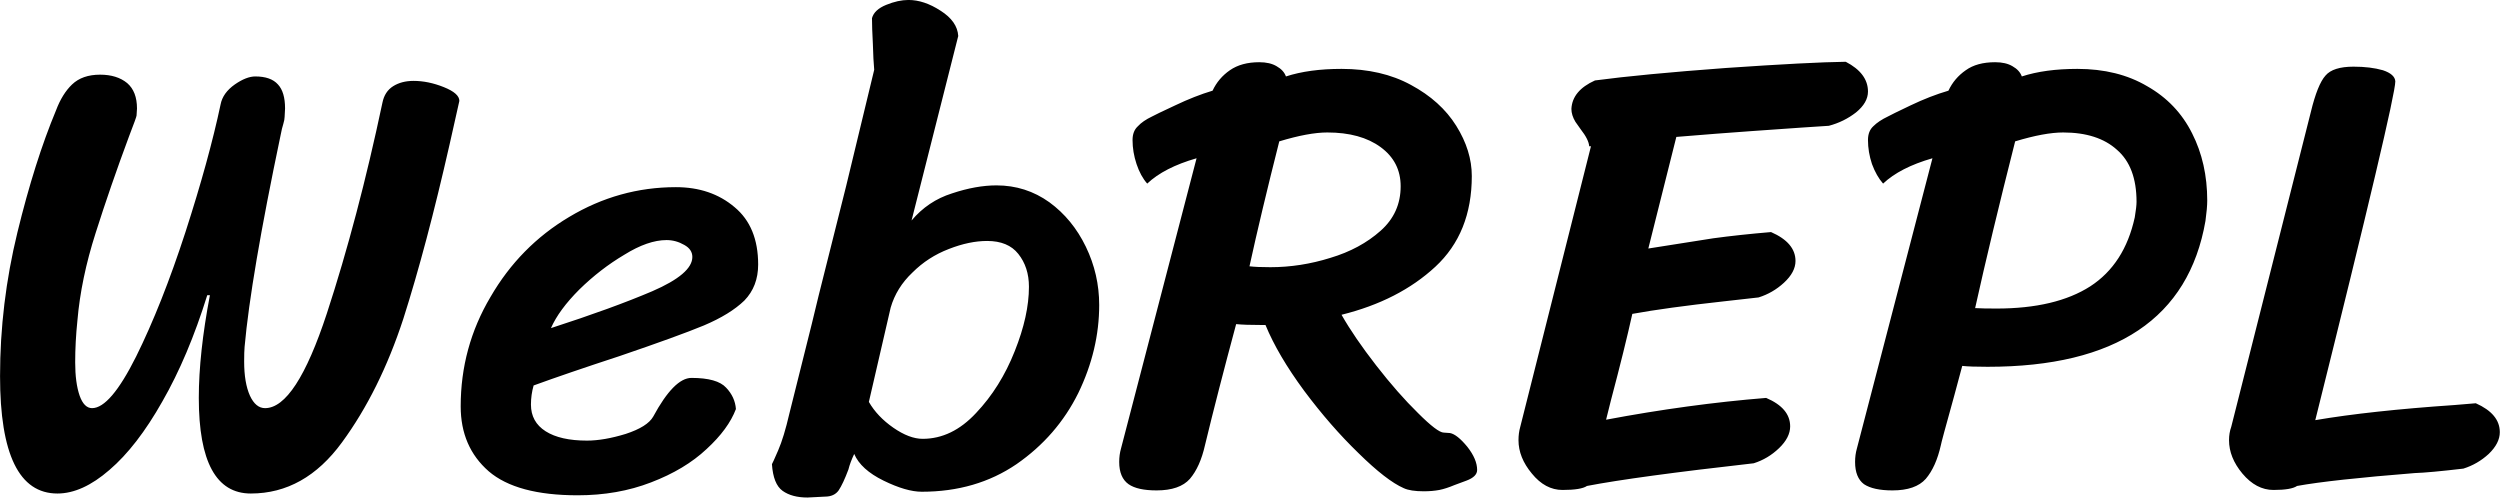 <svg data-v-423bf9ae="" xmlns="http://www.w3.org/2000/svg" viewBox="0 0 301.424 60" class="font"><!----><!----><!----><g data-v-423bf9ae="" id="d7d35634-ccfd-490d-a7f4-873ebe1ec1cd" fill="black" transform="matrix(5.361,0,0,5.361,-3.372,-33.403)"><path d="M5.29 12.87L5.29 12.87Q4.86 14.25 4.28 15.26L4.28 15.26L4.28 15.26Q3.71 16.27 3.09 16.80L3.09 16.80L3.09 16.80Q2.48 17.33 1.92 17.33L1.92 17.33L1.92 17.33Q0.63 17.33 0.63 14.69L0.63 14.69L0.63 14.69Q0.63 13.06 1.02 11.46L1.02 11.46L1.02 11.46Q1.41 9.86 1.89 8.71L1.89 8.71L1.89 8.71Q2.03 8.34 2.25 8.13L2.25 8.13L2.25 8.13Q2.48 7.91 2.88 7.91L2.88 7.91L2.88 7.91Q3.26 7.91 3.49 8.10L3.49 8.10L3.49 8.10Q3.71 8.29 3.71 8.67L3.71 8.67L3.70 8.83L3.70 8.83Q3.70 8.86 3.53 9.30L3.53 9.30L3.53 9.30Q3.11 10.43 2.78 11.47L2.78 11.47L2.78 11.47Q2.45 12.50 2.37 13.44L2.37 13.44L2.37 13.44Q2.32 13.92 2.32 14.38L2.32 14.38L2.32 14.38Q2.32 14.84 2.42 15.13L2.42 15.13L2.42 15.13Q2.52 15.41 2.70 15.41L2.70 15.41L2.70 15.41Q3.11 15.41 3.69 14.25L3.69 14.25L3.69 14.25Q4.27 13.08 4.80 11.45L4.80 11.45L4.80 11.45Q5.33 9.81 5.59 8.58L5.59 8.58L5.59 8.58Q5.64 8.32 5.91 8.13L5.91 8.13L5.91 8.13Q6.17 7.95 6.37 7.95L6.37 7.95L6.37 7.95Q6.72 7.95 6.88 8.13L6.88 8.13L6.88 8.13Q7.04 8.30 7.04 8.67L7.04 8.67L7.03 8.86L7.03 8.86Q7.03 8.92 7 9.02L7 9.02L7 9.02Q6.97 9.11 6.94 9.27L6.94 9.27L6.94 9.27Q6.27 12.46 6.13 14.03L6.13 14.03L6.13 14.03Q6.12 14.14 6.12 14.36L6.12 14.36L6.12 14.36Q6.12 14.84 6.25 15.13L6.25 15.13L6.25 15.13Q6.38 15.41 6.59 15.41L6.59 15.41L6.59 15.41Q7.28 15.41 7.98 13.28L7.98 13.28L7.98 13.28Q8.68 11.14 9.23 8.54L9.23 8.54L9.23 8.54Q9.28 8.29 9.47 8.17L9.47 8.17L9.47 8.17Q9.66 8.05 9.93 8.05L9.93 8.05L9.93 8.05Q10.26 8.05 10.61 8.19L10.61 8.19L10.61 8.19Q10.96 8.33 10.96 8.50L10.96 8.50L10.74 9.48L10.74 9.48Q10.22 11.77 9.70 13.40L9.70 13.40L9.70 13.40Q9.17 15.02 8.32 16.18L8.32 16.18L8.32 16.18Q7.48 17.33 6.27 17.33L6.27 17.33L6.27 17.33Q5.10 17.33 5.10 15.18L5.10 15.18L5.10 15.18Q5.10 14.18 5.35 12.87L5.35 12.87L5.29 12.87ZM13.62 17.37L13.62 17.37Q12.25 17.37 11.62 16.83L11.62 16.83L11.62 16.83Q10.99 16.28 10.99 15.37L10.99 15.37L10.99 15.37Q10.99 14.04 11.66 12.91L11.66 12.91L11.66 12.91Q12.32 11.77 13.43 11.11L13.43 11.11L13.43 11.11Q14.55 10.44 15.83 10.44L15.83 10.44L15.83 10.44Q16.62 10.44 17.15 10.89L17.15 10.89L17.15 10.89Q17.68 11.33 17.68 12.18L17.68 12.18L17.68 12.18Q17.68 12.67 17.37 12.99L17.37 12.99L17.37 12.99Q17.05 13.30 16.46 13.55L16.46 13.55L16.46 13.55Q15.88 13.79 14.56 14.24L14.56 14.24L14.56 14.24Q13.37 14.63 12.63 14.90L12.63 14.90L12.63 14.90Q12.57 15.11 12.57 15.33L12.57 15.33L12.57 15.33Q12.57 15.72 12.90 15.93L12.90 15.93L12.90 15.93Q13.23 16.14 13.83 16.14L13.83 16.14L13.83 16.14Q14.21 16.14 14.70 15.99L14.70 15.99L14.70 15.99Q15.19 15.83 15.32 15.60L15.32 15.60L15.32 15.60Q15.79 14.73 16.18 14.73L16.18 14.73L16.18 14.73Q16.76 14.73 16.96 14.95L16.96 14.95L16.96 14.95Q17.16 15.16 17.18 15.43L17.18 15.43L17.18 15.43Q17.01 15.88 16.52 16.33L16.52 16.33L16.52 16.33Q16.03 16.79 15.27 17.08L15.27 17.08L15.27 17.08Q14.52 17.37 13.62 17.37L13.62 17.37ZM13.02 13.61L13.02 13.61Q14.41 13.16 15.30 12.78L15.30 12.78L15.30 12.78Q16.20 12.39 16.20 12.01L16.20 12.01L16.20 12.01Q16.20 11.84 16.02 11.74L16.02 11.74L16.02 11.74Q15.83 11.63 15.62 11.63L15.62 11.63L15.62 11.63Q15.20 11.63 14.67 11.96L14.67 11.96L14.67 11.96Q14.13 12.28 13.66 12.74L13.66 12.74L13.66 12.74Q13.20 13.20 13.02 13.61L13.02 13.61ZM19.84 16.44L19.84 16.44Q19.75 16.63 19.71 16.79L19.71 16.79L19.71 16.79Q19.59 17.11 19.49 17.26L19.49 17.26L19.49 17.26Q19.39 17.40 19.18 17.40L19.18 17.40L18.79 17.42L18.79 17.42Q18.44 17.42 18.23 17.27L18.23 17.27L18.23 17.27Q18.02 17.12 17.99 16.67L17.99 16.67L17.99 16.67Q18.00 16.66 18.13 16.36L18.13 16.36L18.13 16.36Q18.26 16.06 18.38 15.54L18.38 15.54L18.38 15.54Q18.55 14.85 18.72 14.18L18.72 14.18L18.72 14.18Q18.89 13.51 19.04 12.88L19.04 12.88L19.04 12.88Q19.25 12.05 19.66 10.41L19.66 10.41L19.66 10.41Q20.06 8.76 20.29 7.80L20.29 7.80L20.29 7.80Q20.27 7.59 20.26 7.22L20.26 7.22L20.26 7.22Q20.24 6.85 20.24 6.64L20.24 6.64L20.24 6.64Q20.29 6.45 20.56 6.34L20.56 6.34L20.56 6.34Q20.83 6.23 21.06 6.23L21.06 6.23L21.06 6.23Q21.41 6.23 21.78 6.47L21.78 6.47L21.78 6.47Q22.16 6.71 22.18 7.04L22.18 7.04L21.13 11.19L21.13 11.19Q21.50 10.75 22.04 10.58L22.04 10.58L22.04 10.58Q22.58 10.40 23.04 10.40L23.04 10.40L23.04 10.40Q23.70 10.40 24.23 10.78L24.23 10.78L24.23 10.78Q24.75 11.16 25.05 11.78L25.05 11.78L25.05 11.78Q25.35 12.40 25.35 13.09L25.35 13.09L25.35 13.09Q25.35 14.10 24.88 15.07L24.88 15.07L24.88 15.07Q24.40 16.04 23.49 16.67L23.49 16.67L23.49 16.67Q22.58 17.29 21.36 17.29L21.36 17.29L21.36 17.29Q21.01 17.29 20.50 17.04L20.50 17.04L20.50 17.04Q19.99 16.79 19.84 16.44L19.84 16.44ZM20.17 15.27L20.17 15.27Q20.36 15.60 20.72 15.85L20.72 15.85L20.72 15.85Q21.08 16.10 21.38 16.10L21.38 16.10L21.38 16.10Q22.04 16.10 22.58 15.52L22.58 15.52L22.58 15.52Q23.13 14.94 23.45 14.13L23.45 14.13L23.45 14.13Q23.77 13.33 23.77 12.68L23.77 12.68L23.77 12.68Q23.77 12.24 23.53 11.94L23.53 11.94L23.53 11.94Q23.30 11.65 22.83 11.65L22.83 11.65L22.83 11.65Q22.43 11.65 21.97 11.83L21.97 11.83L21.97 11.83Q21.50 12.01 21.15 12.36L21.15 12.36L21.15 12.36Q20.79 12.70 20.66 13.15L20.66 13.15L20.17 15.27ZM33.24 15.97L33.24 15.97Q33.40 16.00 33.63 16.28L33.63 16.28L33.63 16.28Q33.85 16.56 33.85 16.80L33.85 16.80L33.85 16.80Q33.85 16.95 33.61 17.04L33.61 17.04L33.61 17.04Q33.53 17.07 33.34 17.14L33.34 17.14L33.34 17.14Q33.15 17.22 33.00 17.25L33.00 17.25L33.00 17.25Q32.84 17.28 32.65 17.28L32.65 17.28L32.65 17.28Q32.35 17.28 32.20 17.21L32.20 17.21L32.20 17.21Q31.81 17.04 31.18 16.42L31.18 16.42L31.18 16.42Q30.55 15.81 29.96 15.02L29.96 15.02L29.96 15.02Q29.37 14.22 29.09 13.54L29.09 13.54L29.01 13.54L29.01 13.54Q28.62 13.54 28.43 13.52L28.43 13.52L28.43 13.52Q28.01 15.08 27.73 16.24L27.73 16.24L27.73 16.24Q27.62 16.73 27.39 17.00L27.39 17.00L27.39 17.00Q27.16 17.26 26.64 17.26L26.64 17.26L26.64 17.26Q26.21 17.26 26.01 17.12L26.01 17.12L26.01 17.12Q25.80 16.97 25.80 16.62L25.80 16.62L25.80 16.62Q25.80 16.46 25.84 16.32L25.84 16.32L27.54 9.79L27.54 9.79Q26.81 10.00 26.43 10.36L26.43 10.36L26.43 10.36Q26.28 10.19 26.19 9.92L26.19 9.92L26.19 9.92Q26.10 9.65 26.10 9.38L26.10 9.38L26.10 9.38Q26.10 9.18 26.22 9.07L26.22 9.07L26.22 9.07Q26.33 8.95 26.54 8.85L26.54 8.85L26.54 8.85Q26.61 8.81 27.06 8.60L27.06 8.60L27.06 8.60Q27.50 8.39 27.90 8.27L27.90 8.27L27.90 8.27Q28.03 7.99 28.29 7.81L28.29 7.81L28.29 7.81Q28.55 7.63 28.95 7.63L28.95 7.63L28.95 7.63Q29.19 7.63 29.34 7.72L29.34 7.72L29.34 7.72Q29.50 7.81 29.55 7.95L29.55 7.95L29.55 7.95Q30.07 7.78 30.80 7.78L30.80 7.78L30.80 7.78Q31.70 7.78 32.36 8.14L32.36 8.14L32.36 8.14Q33.03 8.50 33.38 9.06L33.38 9.06L33.38 9.06Q33.73 9.62 33.73 10.19L33.73 10.19L33.73 10.19Q33.73 11.47 32.91 12.23L32.91 12.23L32.91 12.23Q32.09 12.99 30.80 13.31L30.80 13.31L30.80 13.31Q31.09 13.82 31.58 14.45L31.58 14.45L31.58 14.45Q32.07 15.08 32.52 15.52L32.52 15.52L32.52 15.52Q32.96 15.96 33.10 15.96L33.10 15.96L33.24 15.97ZM29.40 9.41L29.40 9.41Q28.99 11.03 28.73 12.22L28.73 12.22L28.73 12.22Q28.90 12.24 29.20 12.24L29.20 12.24L29.20 12.24Q29.88 12.24 30.55 12.03L30.55 12.03L30.55 12.03Q31.22 11.83 31.68 11.42L31.68 11.42L31.68 11.42Q32.13 11.02 32.13 10.42L32.13 10.42L32.13 10.42Q32.13 9.87 31.68 9.54L31.68 9.54L31.68 9.54Q31.23 9.21 30.48 9.21L30.48 9.21L30.48 9.21Q30.06 9.21 29.40 9.41L29.40 9.41ZM42.14 7.62L42.14 7.62Q42.64 7.88 42.64 8.29L42.64 8.29L42.64 8.29Q42.64 8.54 42.37 8.76L42.37 8.76L42.37 8.76Q42.10 8.97 41.76 9.06L41.76 9.06L41.15 9.10L41.15 9.10Q40.73 9.13 40.01 9.18L40.01 9.18L40.01 9.18Q39.30 9.23 38.33 9.31L38.33 9.31L37.70 11.82L37.70 11.82Q38.58 11.68 39.16 11.59L39.16 11.59L39.16 11.59Q39.75 11.51 40.46 11.45L40.46 11.45L40.46 11.45Q41.01 11.69 41.01 12.10L41.01 12.10L41.01 12.10Q41.01 12.35 40.75 12.59L40.75 12.59L40.75 12.59Q40.50 12.82 40.18 12.92L40.18 12.92L39.38 13.01L39.38 13.01Q38.11 13.15 37.34 13.29L37.34 13.29L37.34 13.29Q37.17 14.06 36.86 15.23L36.86 15.23L36.75 15.67L36.75 15.67Q38.61 15.32 40.35 15.18L40.35 15.18L40.35 15.18Q40.89 15.41 40.89 15.82L40.89 15.82L40.89 15.82Q40.89 16.07 40.64 16.31L40.64 16.31L40.64 16.31Q40.39 16.55 40.07 16.65L40.07 16.65L40.07 16.65Q37.41 16.95 36.32 17.16L36.32 17.16L36.32 17.16Q36.19 17.25 35.77 17.25L35.77 17.25L35.77 17.25Q35.38 17.25 35.08 16.88L35.08 16.88L35.08 16.88Q34.78 16.52 34.78 16.13L34.78 16.13L34.78 16.13Q34.78 15.97 34.82 15.83L34.82 15.83L36.41 9.52L36.37 9.52L36.37 9.52Q36.36 9.37 36.18 9.14L36.18 9.14L36.18 9.14Q36.16 9.11 36.06 8.97L36.06 8.97L36.06 8.97Q35.97 8.82 35.97 8.68L35.97 8.68L35.97 8.68Q35.99 8.27 36.50 8.04L36.50 8.04L36.50 8.04Q37.55 7.90 39.44 7.76L39.44 7.76L39.44 7.76Q41.33 7.63 42.14 7.62L42.14 7.62ZM42.64 9.38L42.64 9.38Q42.64 9.18 42.76 9.07L42.76 9.07L42.76 9.07Q42.88 8.95 43.09 8.85L43.09 8.85L43.09 8.85Q43.16 8.81 43.60 8.60L43.60 8.60L43.60 8.60Q44.04 8.39 44.45 8.27L44.45 8.27L44.45 8.27Q44.58 7.99 44.84 7.81L44.84 7.81L44.84 7.81Q45.09 7.63 45.50 7.63L45.50 7.63L45.50 7.63Q45.74 7.63 45.89 7.72L45.89 7.72L45.89 7.72Q46.05 7.81 46.10 7.95L46.10 7.95L46.10 7.95Q46.62 7.78 47.35 7.78L47.35 7.78L47.35 7.78Q48.26 7.78 48.92 8.17L48.92 8.17L48.92 8.17Q49.59 8.55 49.93 9.23L49.93 9.23L49.93 9.23Q50.27 9.90 50.27 10.74L50.27 10.74L50.27 10.74Q50.27 10.91 50.23 11.20L50.23 11.20L50.23 11.20Q49.66 14.48 45.33 14.48L45.33 14.48L45.33 14.48Q44.94 14.48 44.76 14.46L44.76 14.46L44.58 15.13L44.58 15.13Q44.28 16.21 44.28 16.24L44.28 16.24L44.28 16.24Q44.17 16.73 43.94 17.00L43.94 17.00L43.94 17.00Q43.71 17.26 43.19 17.26L43.19 17.26L43.19 17.26Q42.76 17.26 42.55 17.12L42.55 17.12L42.55 17.12Q42.35 16.97 42.35 16.62L42.35 16.62L42.35 16.62Q42.35 16.46 42.39 16.32L42.39 16.32L44.09 9.79L44.09 9.79Q43.36 10.00 42.98 10.36L42.98 10.36L42.98 10.36Q42.83 10.19 42.73 9.92L42.73 9.92L42.73 9.92Q42.64 9.65 42.64 9.38L42.64 9.38ZM45.05 13.16L45.05 13.16Q45.22 13.17 45.53 13.17L45.53 13.17L45.53 13.17Q46.86 13.17 47.64 12.67L47.64 12.67L47.64 12.67Q48.41 12.17 48.64 11.12L48.64 11.12L48.64 11.12Q48.68 10.88 48.68 10.77L48.68 10.77L48.68 10.77Q48.68 9.98 48.24 9.60L48.24 9.60L48.24 9.60Q47.81 9.21 47.03 9.21L47.03 9.21L47.03 9.21Q46.61 9.21 45.95 9.41L45.95 9.41L45.95 9.41Q45.40 11.58 45.05 13.16L45.05 13.16ZM56.31 15.30L56.31 15.30Q56.85 15.54 56.85 15.95L56.85 15.95L56.85 15.95Q56.85 16.20 56.60 16.44L56.60 16.44L56.60 16.44Q56.35 16.67 56.03 16.77L56.03 16.77L56.03 16.77Q55.26 16.86 54.94 16.87L54.94 16.87L54.94 16.87Q53.06 17.02 52.29 17.16L52.29 17.16L52.29 17.16Q52.16 17.25 51.76 17.25L51.76 17.25L51.76 17.25Q51.37 17.25 51.06 16.88L51.06 16.88L51.06 16.88Q50.76 16.52 50.76 16.13L50.76 16.13L50.76 16.13Q50.76 15.97 50.81 15.83L50.81 15.83L52.60 8.75L52.60 8.75Q52.75 8.13 52.93 7.93L52.93 7.93L52.93 7.93Q53.10 7.73 53.56 7.73L53.56 7.73L53.56 7.73Q53.94 7.73 54.22 7.81L54.22 7.81L54.22 7.81Q54.49 7.90 54.50 8.06L54.50 8.06L54.50 8.06Q54.50 8.46 52.70 15.68L52.70 15.68L52.70 15.68Q53.93 15.47 55.83 15.34L55.83 15.34L56.31 15.30Z"></path></g><!----><!----></svg>